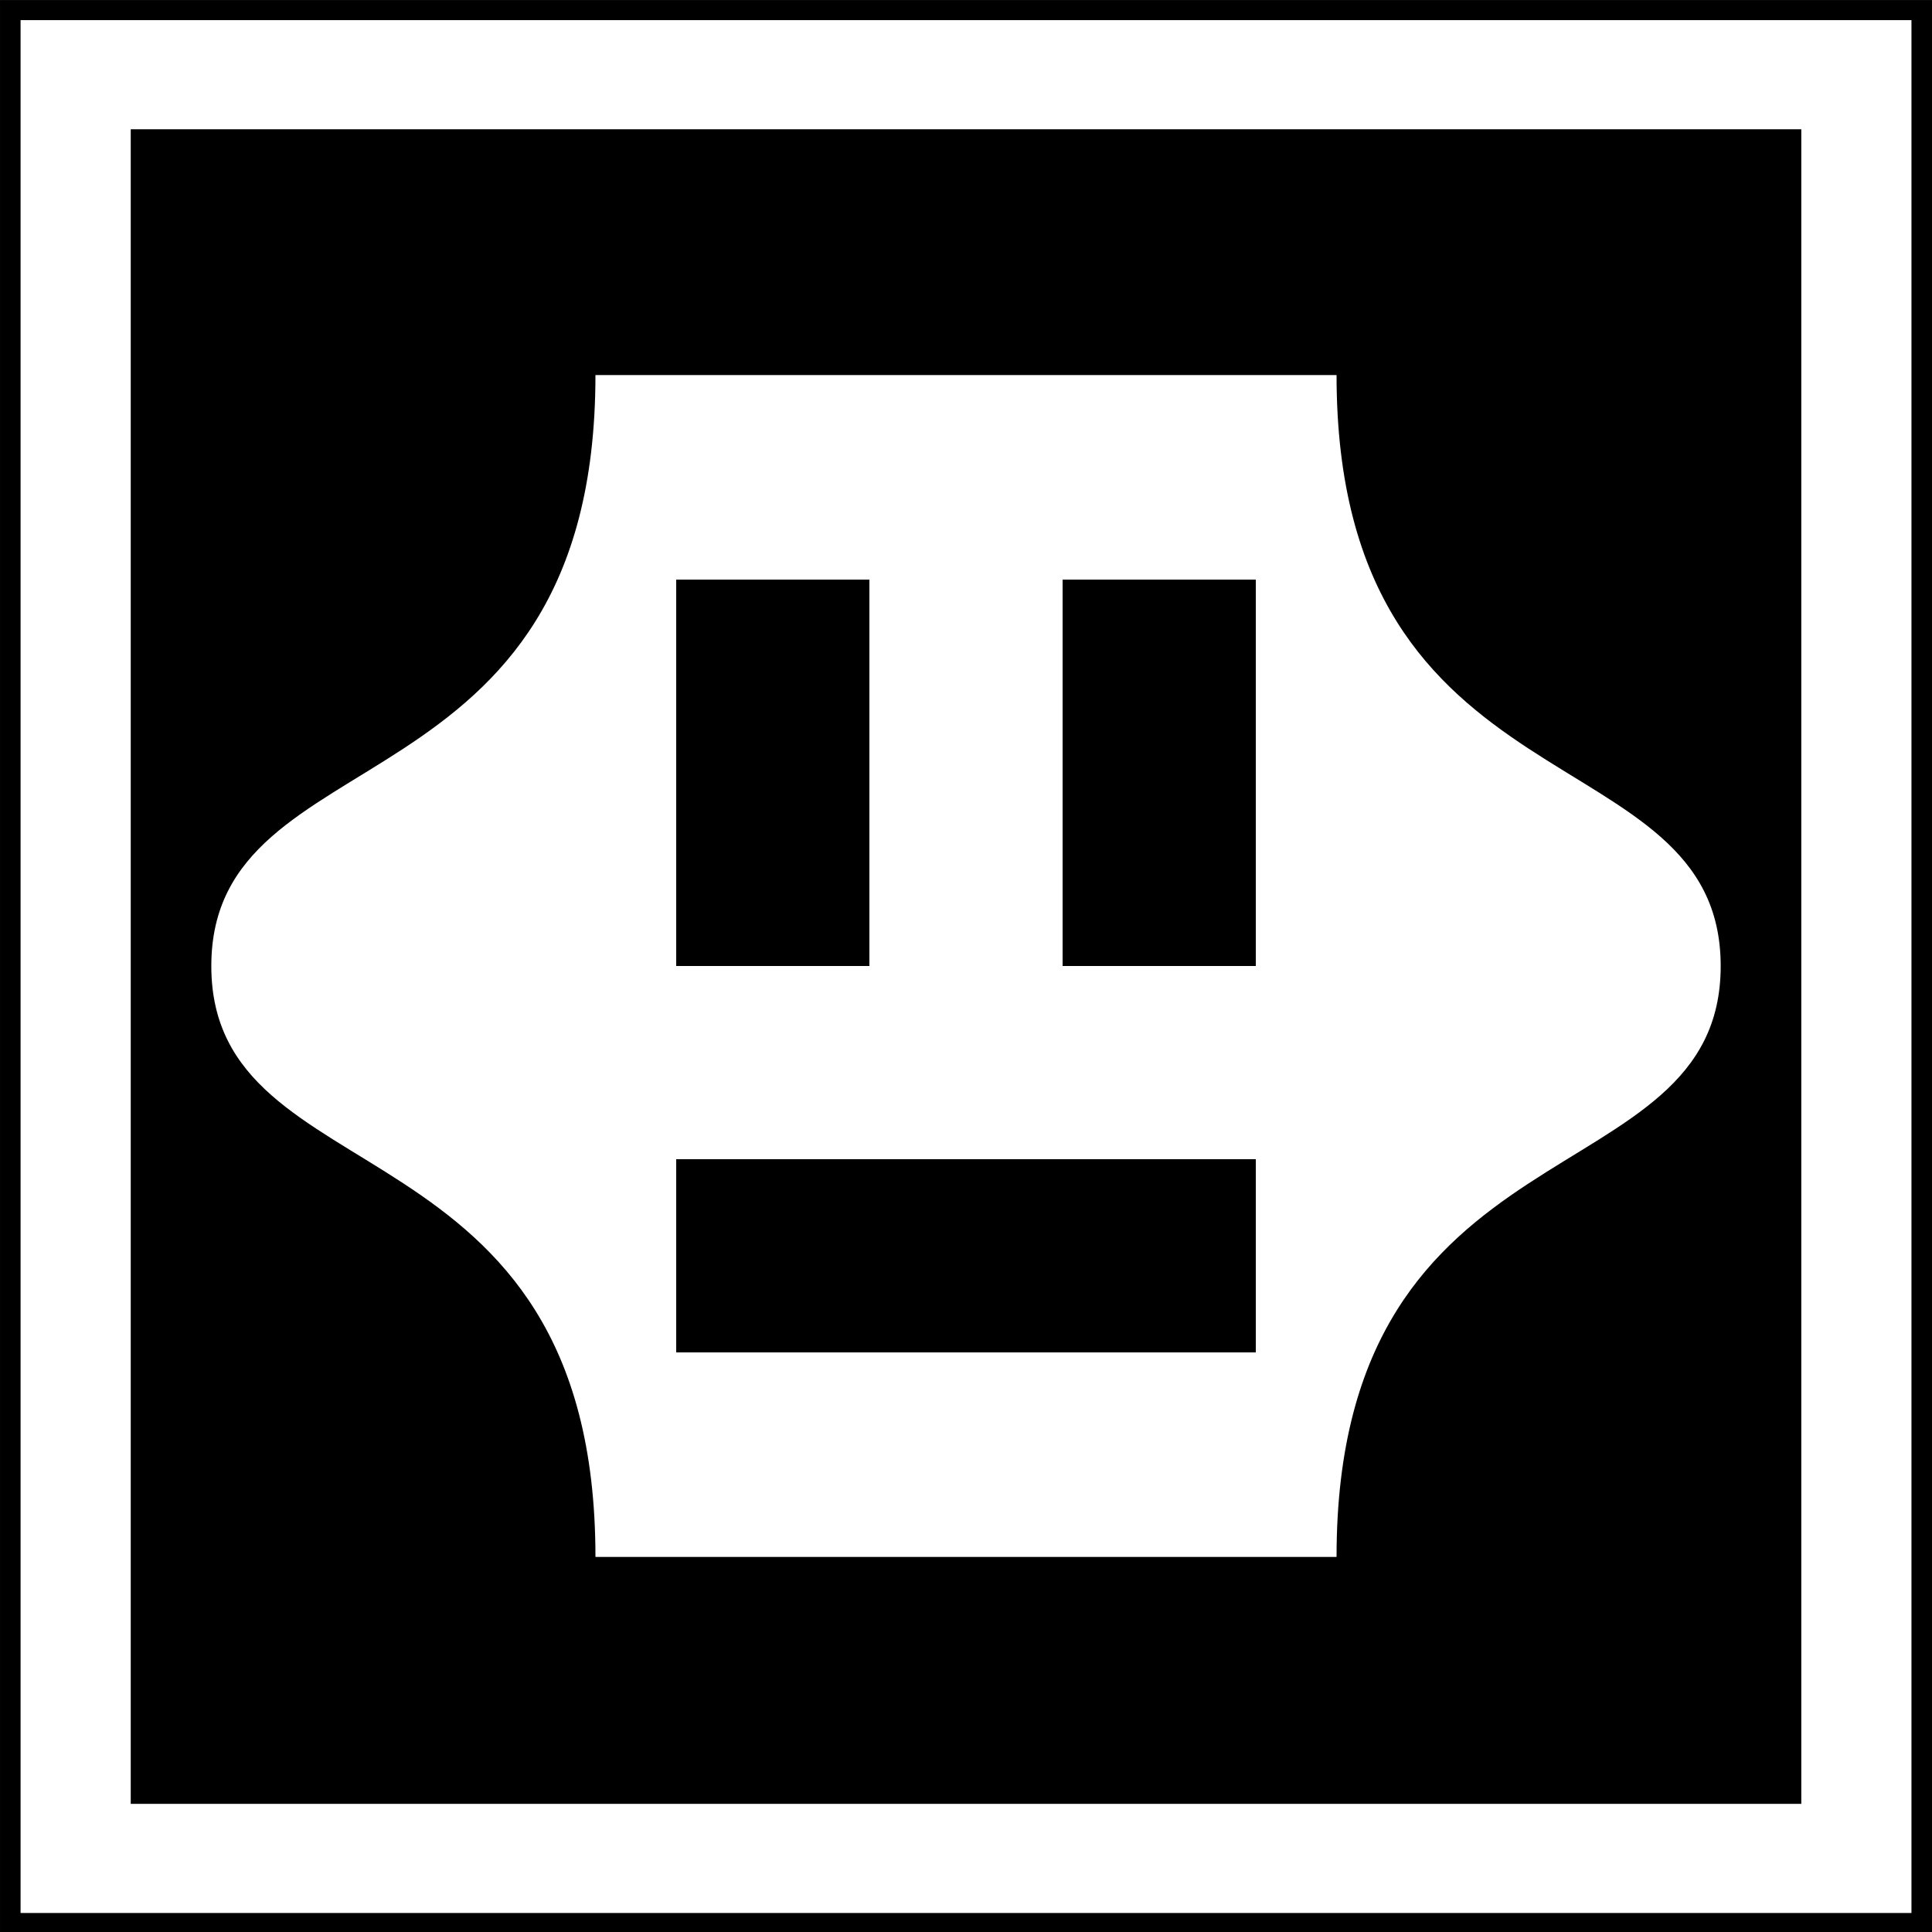 <?xml version="1.0" encoding="UTF-8" standalone="no"?>
<svg
   xmlns:dc="http://purl.org/dc/elements/1.1/"
   xmlns:cc="http://creativecommons.org/ns#"
   xmlns:rdf="http://www.w3.org/1999/02/22-rdf-syntax-ns#"
   xmlns:svg="http://www.w3.org/2000/svg"
   xmlns="http://www.w3.org/2000/svg"
   xmlns:sodipodi="http://sodipodi.sourceforge.net/DTD/sodipodi-0.dtd"
   xmlns:inkscape="http://www.inkscape.org/namespaces/inkscape"
   inkscape:version="1.0alpha2 (a30573dbe8, 2019-07-23)"
   sodipodi:docname="sig_ccexe.svg"
   height="64"
   width="64"
   version="1.1"
   id="svg2">
  <rect width="100%" height="100%" fill="#808080" stroke="none"/>
  <sodipodi:namedview
     inkscape:current-layer="svg2"
     inkscape:window-maximized="1"
     inkscape:window-y="0"
     inkscape:window-x="0"
     inkscape:cy="30.413768"
     inkscape:cx="16.861939"
     inkscape:zoom="4"
     showgrid="true"
     id="namedview14"
     inkscape:window-height="1024"
     inkscape:window-width="1920"
     inkscape:pageshadow="2"
     inkscape:pageopacity="0"
     guidetolerance="10"
     gridtolerance="10"
     objecttolerance="10"
     borderopacity="1"
     inkscape:document-rotation="0"
     bordercolor="#666666"
     pagecolor="#ffffff">
    <inkscape:grid
       spacingy="0.64"
       spacingx="0.64"
       id="grid875"
       type="xygrid" />
  </sodipodi:namedview>
  <defs
     id="defs6" />
  <g
     transform="matrix(0.64,0,0,0.634,-68.948,-3.068)"
     id="g3761"
     style="opacity:1;stop-opacity:1">
    <rect
       style="fill:#000000;fill-opacity:1;fill-rule:nonzero;stroke:none"
       id="rect2987"
       width="100"
       height="101"
       x="107.732"
       y="4.842" />
    <rect
       style="fill:none;stroke:#ffffff;stroke-width:5.702;stroke-miterlimit:4;stroke-dasharray:none;stroke-opacity:1"
       id="rect2989"
       width="92.17"
       height="93.199"
       x="111.647"
       y="8.742" />
  </g>
  <path
     sodipodi:nodetypes="csccscc"
     inkscape:connector-curvature="0"
     d="m 19.725,12.424 c 0,14.682 -12.725,11.794 -12.725,19.577 0,7.783 12.725,4.892 12.725,19.574 h 24.55 C 44.275,36.894 57,39.784 57,32.001 57,24.219 44.275,27.106 44.275,12.424 Z"
     style="vector-effect:none;fill:#ffffff;fill-opacity:1;stroke:none;stroke-width:0.817;stroke-linecap:round;stroke-linejoin:round;stop-color:#000000"
     id="rect877" />
  <rect
     y="38.4"
     x="22.4"
     height="6.4"
     width="19.2"
     id="rect885"
     style="vector-effect:none;fill:#000000;fill-opacity:1;stroke:none;stroke-width:0.5;stroke-linecap:round;stroke-linejoin:round;stop-color:#000000" />
  <rect
     y="19.2"
     x="35.2"
     height="12.8"
     width="6.4"
     id="rect887"
     style="vector-effect:none;fill:#000000;fill-opacity:1;stroke:none;stroke-width:0.5;stroke-linecap:round;stroke-linejoin:round;stop-color:#000000" />
  <rect
     y="19.2"
     x="22.4"
     height="12.8"
     width="6.4"
     id="rect889"
     style="vector-effect:none;fill:#000000;fill-opacity:1;stroke:none;stroke-width:0.5;stroke-linecap:round;stroke-linejoin:round;stop-color:#000000" />
</svg>
